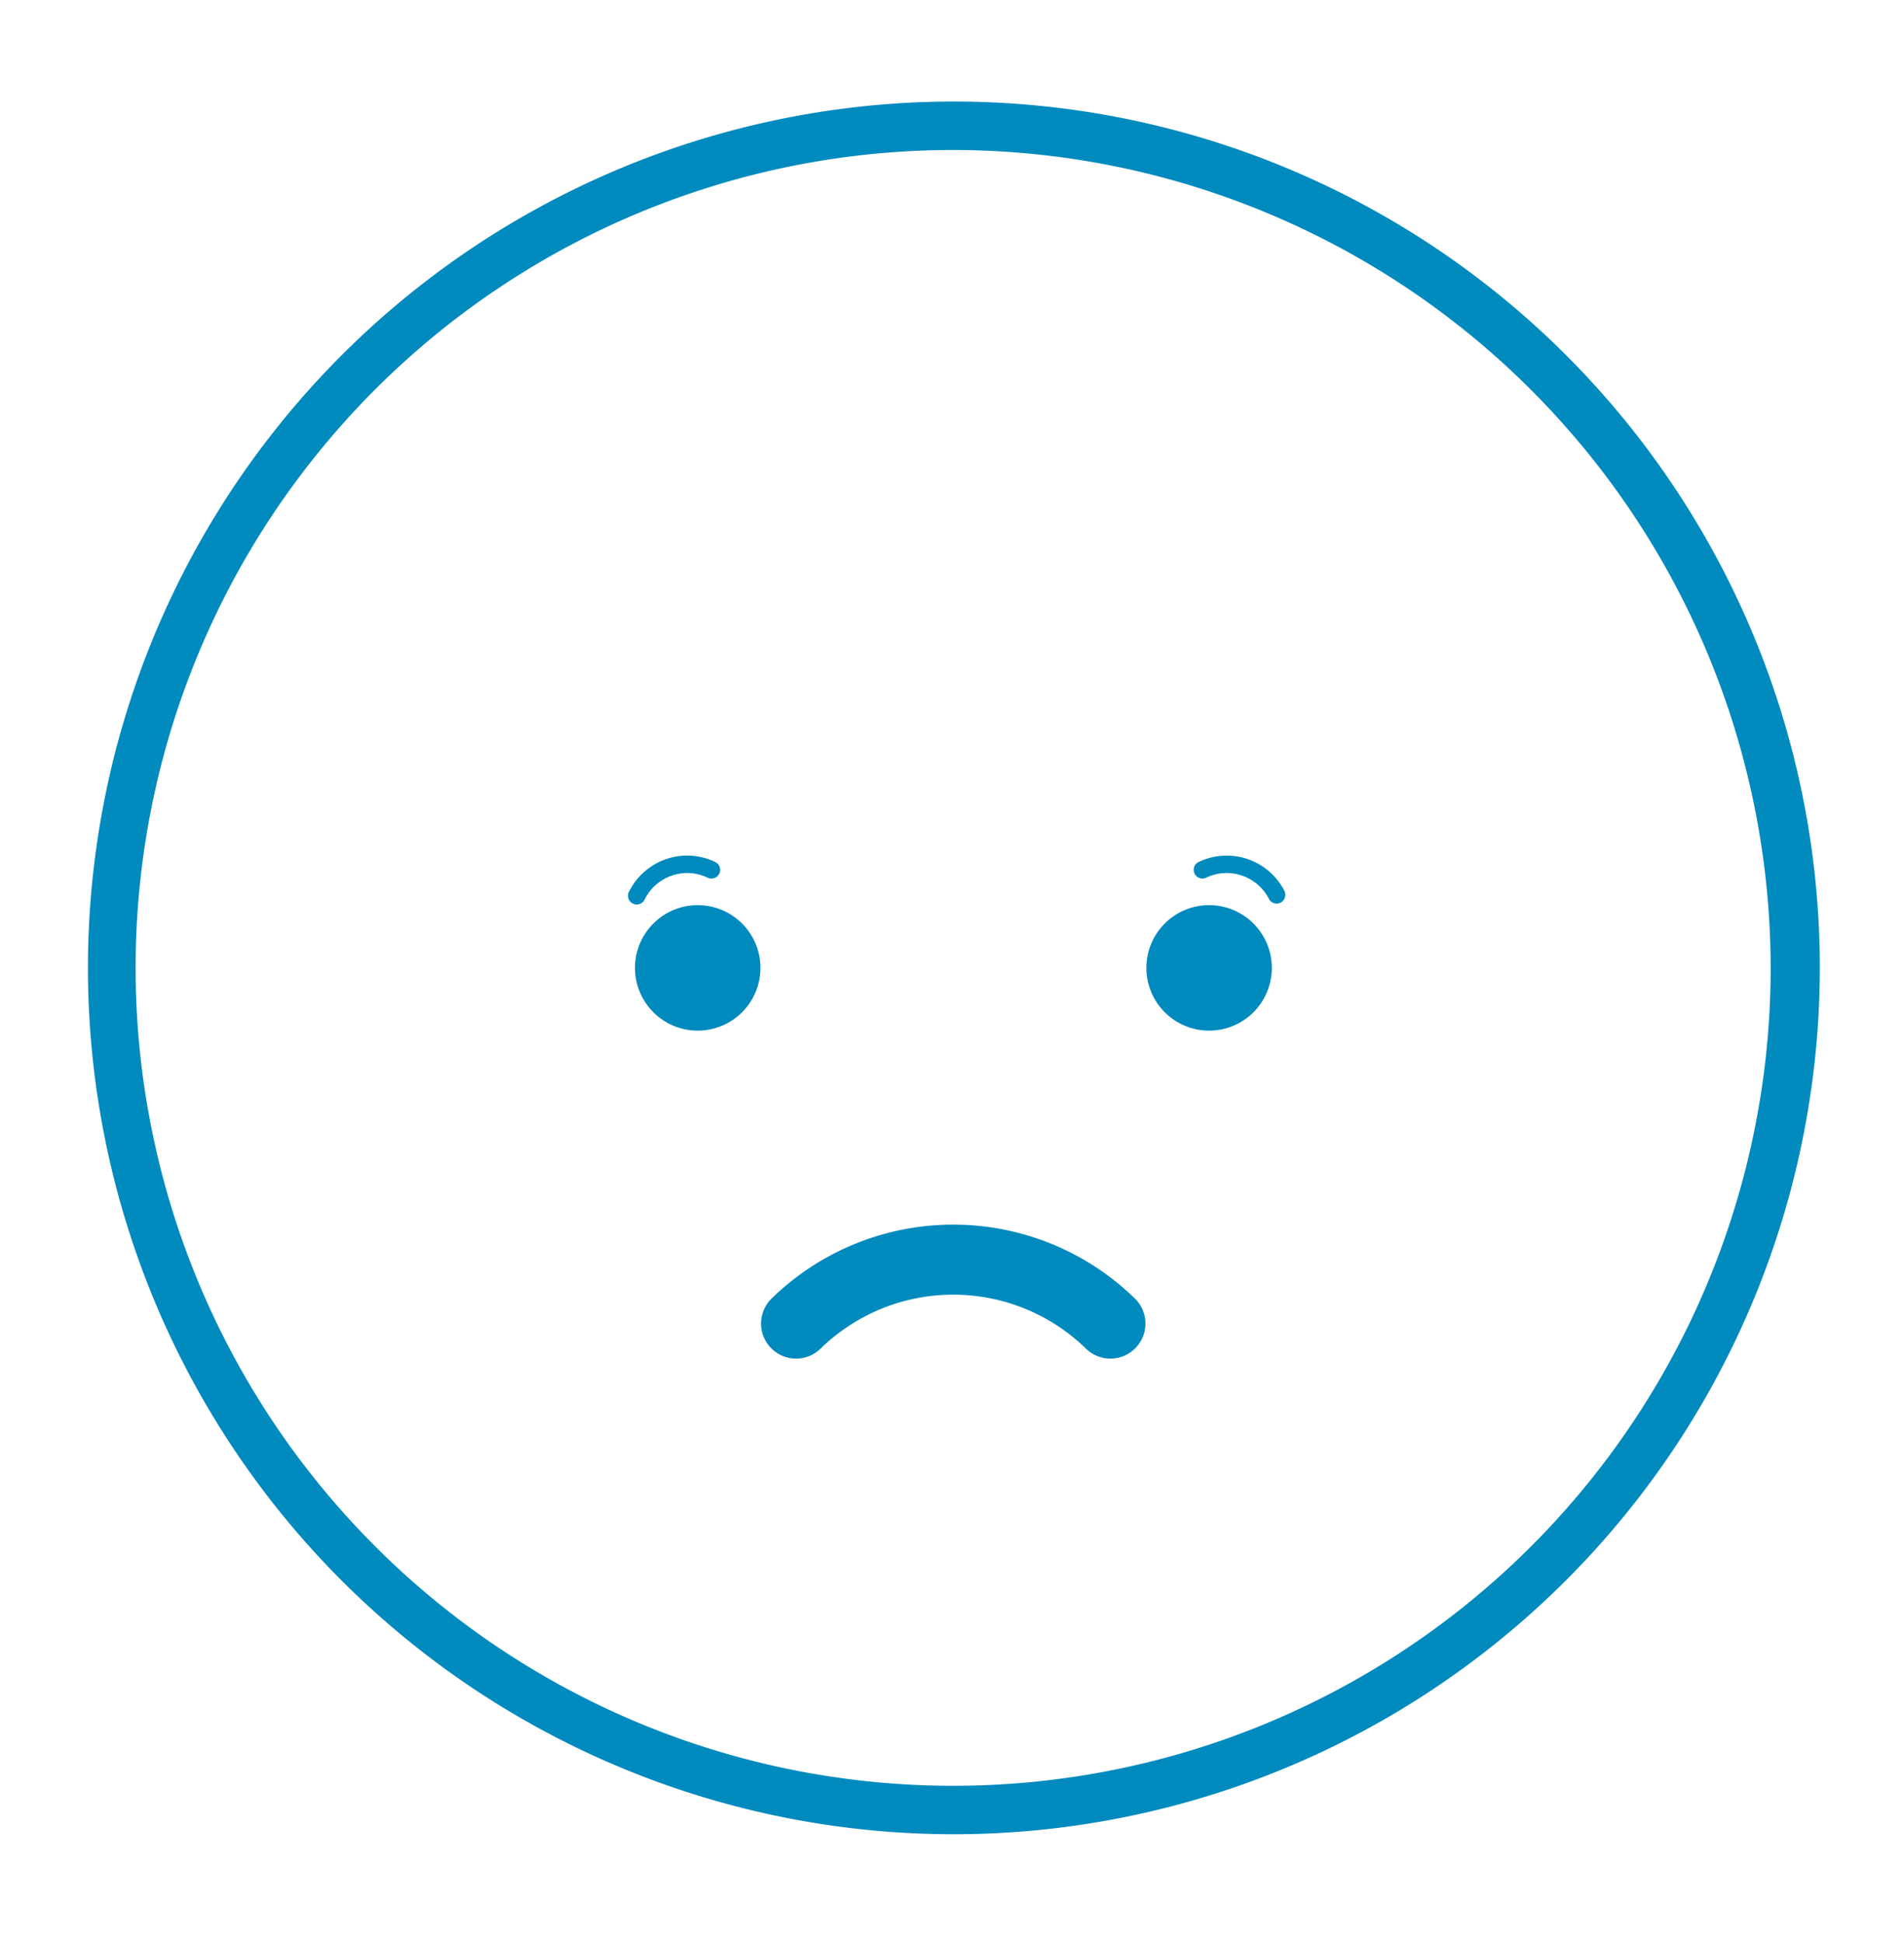 <svg id="Layer_1" data-name="Layer 1" xmlns="http://www.w3.org/2000/svg" viewBox="0 0 175.77 179.32"><defs><style>.cls-1{fill:#018abe;}</style></defs><title>moods</title><path class="cls-1" d="M88,169.25A79.94,79.94,0,1,1,168,89.31,80,80,0,0,1,88,169.25ZM88,13.84a75.47,75.47,0,1,0,75.46,75.47A75.55,75.55,0,0,0,88,13.84Z"/><path class="cls-1" d="M117.41,89.31a5.79,5.79,0,1,1-5.79-5.79A5.79,5.79,0,0,1,117.41,89.31Z"/><path class="cls-1" d="M70.2,89.31a5.79,5.79,0,1,1-5.79-5.79A5.79,5.79,0,0,1,70.2,89.31Z"/><path class="cls-1" d="M115.15,79.26a6,6,0,0,0-4.5.28.79.79,0,0,0-.37,1.07.8.8,0,0,0,1.07.38,4.32,4.32,0,0,1,3.29-.2,4.38,4.38,0,0,1,2.5,2.15.81.81,0,0,0,1.08.35.82.82,0,0,0,.35-1.09,6,6,0,0,0-3.42-2.94Z"/><path class="cls-1" d="M61.53,79.26a5.93,5.93,0,0,1,4.49.28.79.79,0,0,1,.38,1.07.8.8,0,0,1-1.07.38,4.32,4.32,0,0,0-3.29-.2,4.38,4.38,0,0,0-2.5,2.15.81.81,0,1,1-1.43-.74,6,6,0,0,1,3.42-2.94Z"/><path class="cls-1" d="M88,113a24,24,0,0,1,16.76,6.81,3.23,3.23,0,0,1-4.5,4.64,17.56,17.56,0,0,0-24.52,0,3.23,3.23,0,1,1-4.5-4.64A24,24,0,0,1,88,113Z"/></svg>